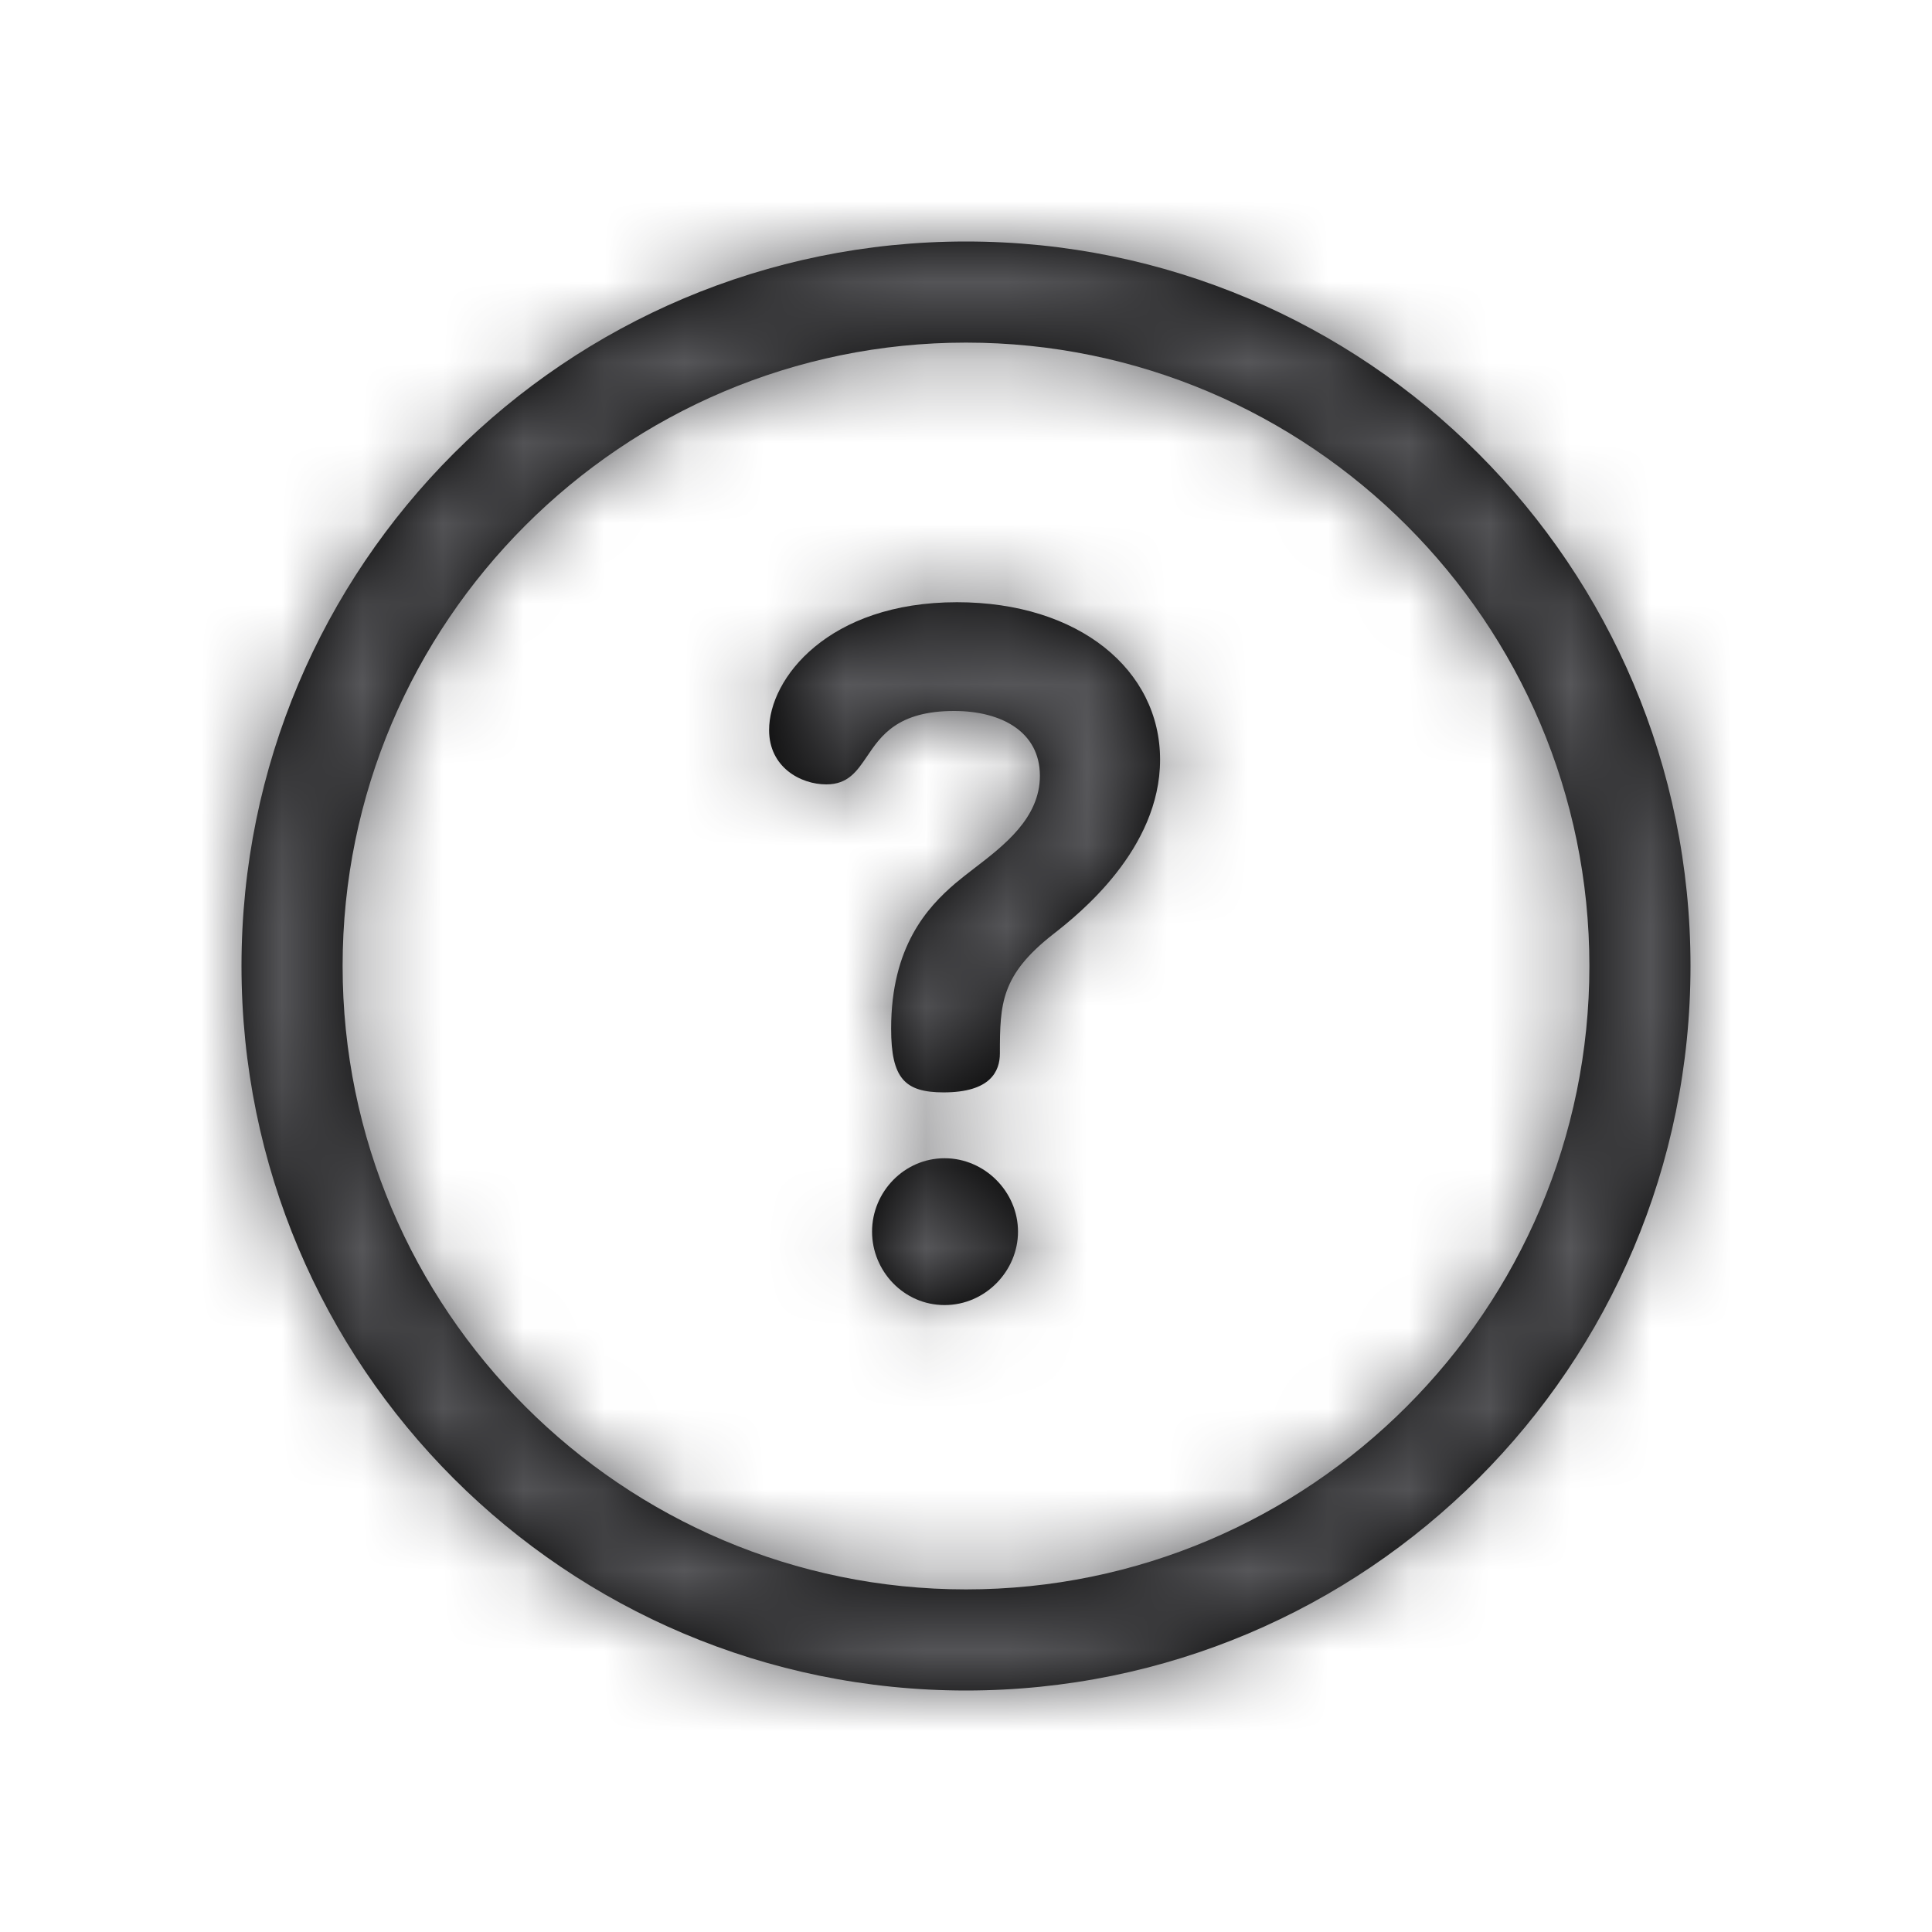 <svg width="24" height="24" viewBox="0 0 24 24" fill="none" xmlns="http://www.w3.org/2000/svg">
<path fill-rule="evenodd" clip-rule="evenodd" d="M12 3C7.026 3 3 7.025 3 12C3 16.974 7.025 21 12 21C16.974 21 21 16.975 21 12C21 7.026 16.975 3 12 3ZM12 19.744C7.73 19.744 4.256 16.27 4.256 12C4.256 7.73 7.73 4.256 12 4.256C16.27 4.256 19.744 7.73 19.744 12C19.744 16.27 16.27 19.744 12 19.744ZM11.888 7.481C10.288 7.481 9.554 8.429 9.554 9.069C9.554 9.531 9.945 9.744 10.265 9.744C10.534 9.744 10.644 9.582 10.771 9.395C10.945 9.137 11.153 8.832 11.852 8.832C12.444 8.832 12.918 9.093 12.918 9.637C12.918 10.161 12.474 10.502 12.098 10.79L12.098 10.79C12.015 10.854 11.935 10.916 11.864 10.976C11.52 11.272 11.07 11.758 11.07 12.777C11.07 13.393 11.236 13.57 11.722 13.57C12.302 13.57 12.421 13.31 12.421 13.085C12.421 12.469 12.433 12.113 13.084 11.604C13.404 11.355 14.411 10.55 14.411 9.436C14.411 8.322 13.404 7.481 11.888 7.481ZM11.734 14.388C11.236 14.388 10.833 14.803 10.833 15.3C10.833 15.786 11.224 16.212 11.734 16.212C12.243 16.212 12.646 15.786 12.646 15.3C12.646 14.803 12.231 14.388 11.734 14.388Z" fill="black"/>
<mask id="mask0_0_5665" style="mask-type:alpha" maskUnits="userSpaceOnUse" x="3" y="3" width="18" height="18">
<path fill-rule="evenodd" clip-rule="evenodd" d="M12 3C7.026 3 3 7.025 3 12C3 16.974 7.025 21 12 21C16.974 21 21 16.975 21 12C21 7.026 16.975 3 12 3ZM12 19.744C7.73 19.744 4.256 16.27 4.256 12C4.256 7.73 7.73 4.256 12 4.256C16.27 4.256 19.744 7.73 19.744 12C19.744 16.27 16.27 19.744 12 19.744ZM11.888 7.481C10.288 7.481 9.554 8.429 9.554 9.069C9.554 9.531 9.945 9.744 10.265 9.744C10.534 9.744 10.644 9.582 10.771 9.395C10.945 9.137 11.153 8.832 11.852 8.832C12.444 8.832 12.918 9.093 12.918 9.637C12.918 10.161 12.474 10.502 12.098 10.79L12.098 10.79C12.015 10.854 11.935 10.916 11.864 10.976C11.52 11.272 11.07 11.758 11.07 12.777C11.07 13.393 11.236 13.57 11.722 13.57C12.302 13.57 12.421 13.31 12.421 13.085C12.421 12.469 12.433 12.113 13.084 11.604C13.404 11.355 14.411 10.55 14.411 9.436C14.411 8.322 13.404 7.481 11.888 7.481ZM11.734 14.388C11.236 14.388 10.833 14.803 10.833 15.3C10.833 15.786 11.224 16.212 11.734 16.212C12.243 16.212 12.646 15.786 12.646 15.3C12.646 14.803 12.231 14.388 11.734 14.388Z" fill="white"/>
</mask>
<g mask="url(#mask0_0_5665)">
<rect width="24" height="24" fill="#58585B"/>
</g>
</svg>
